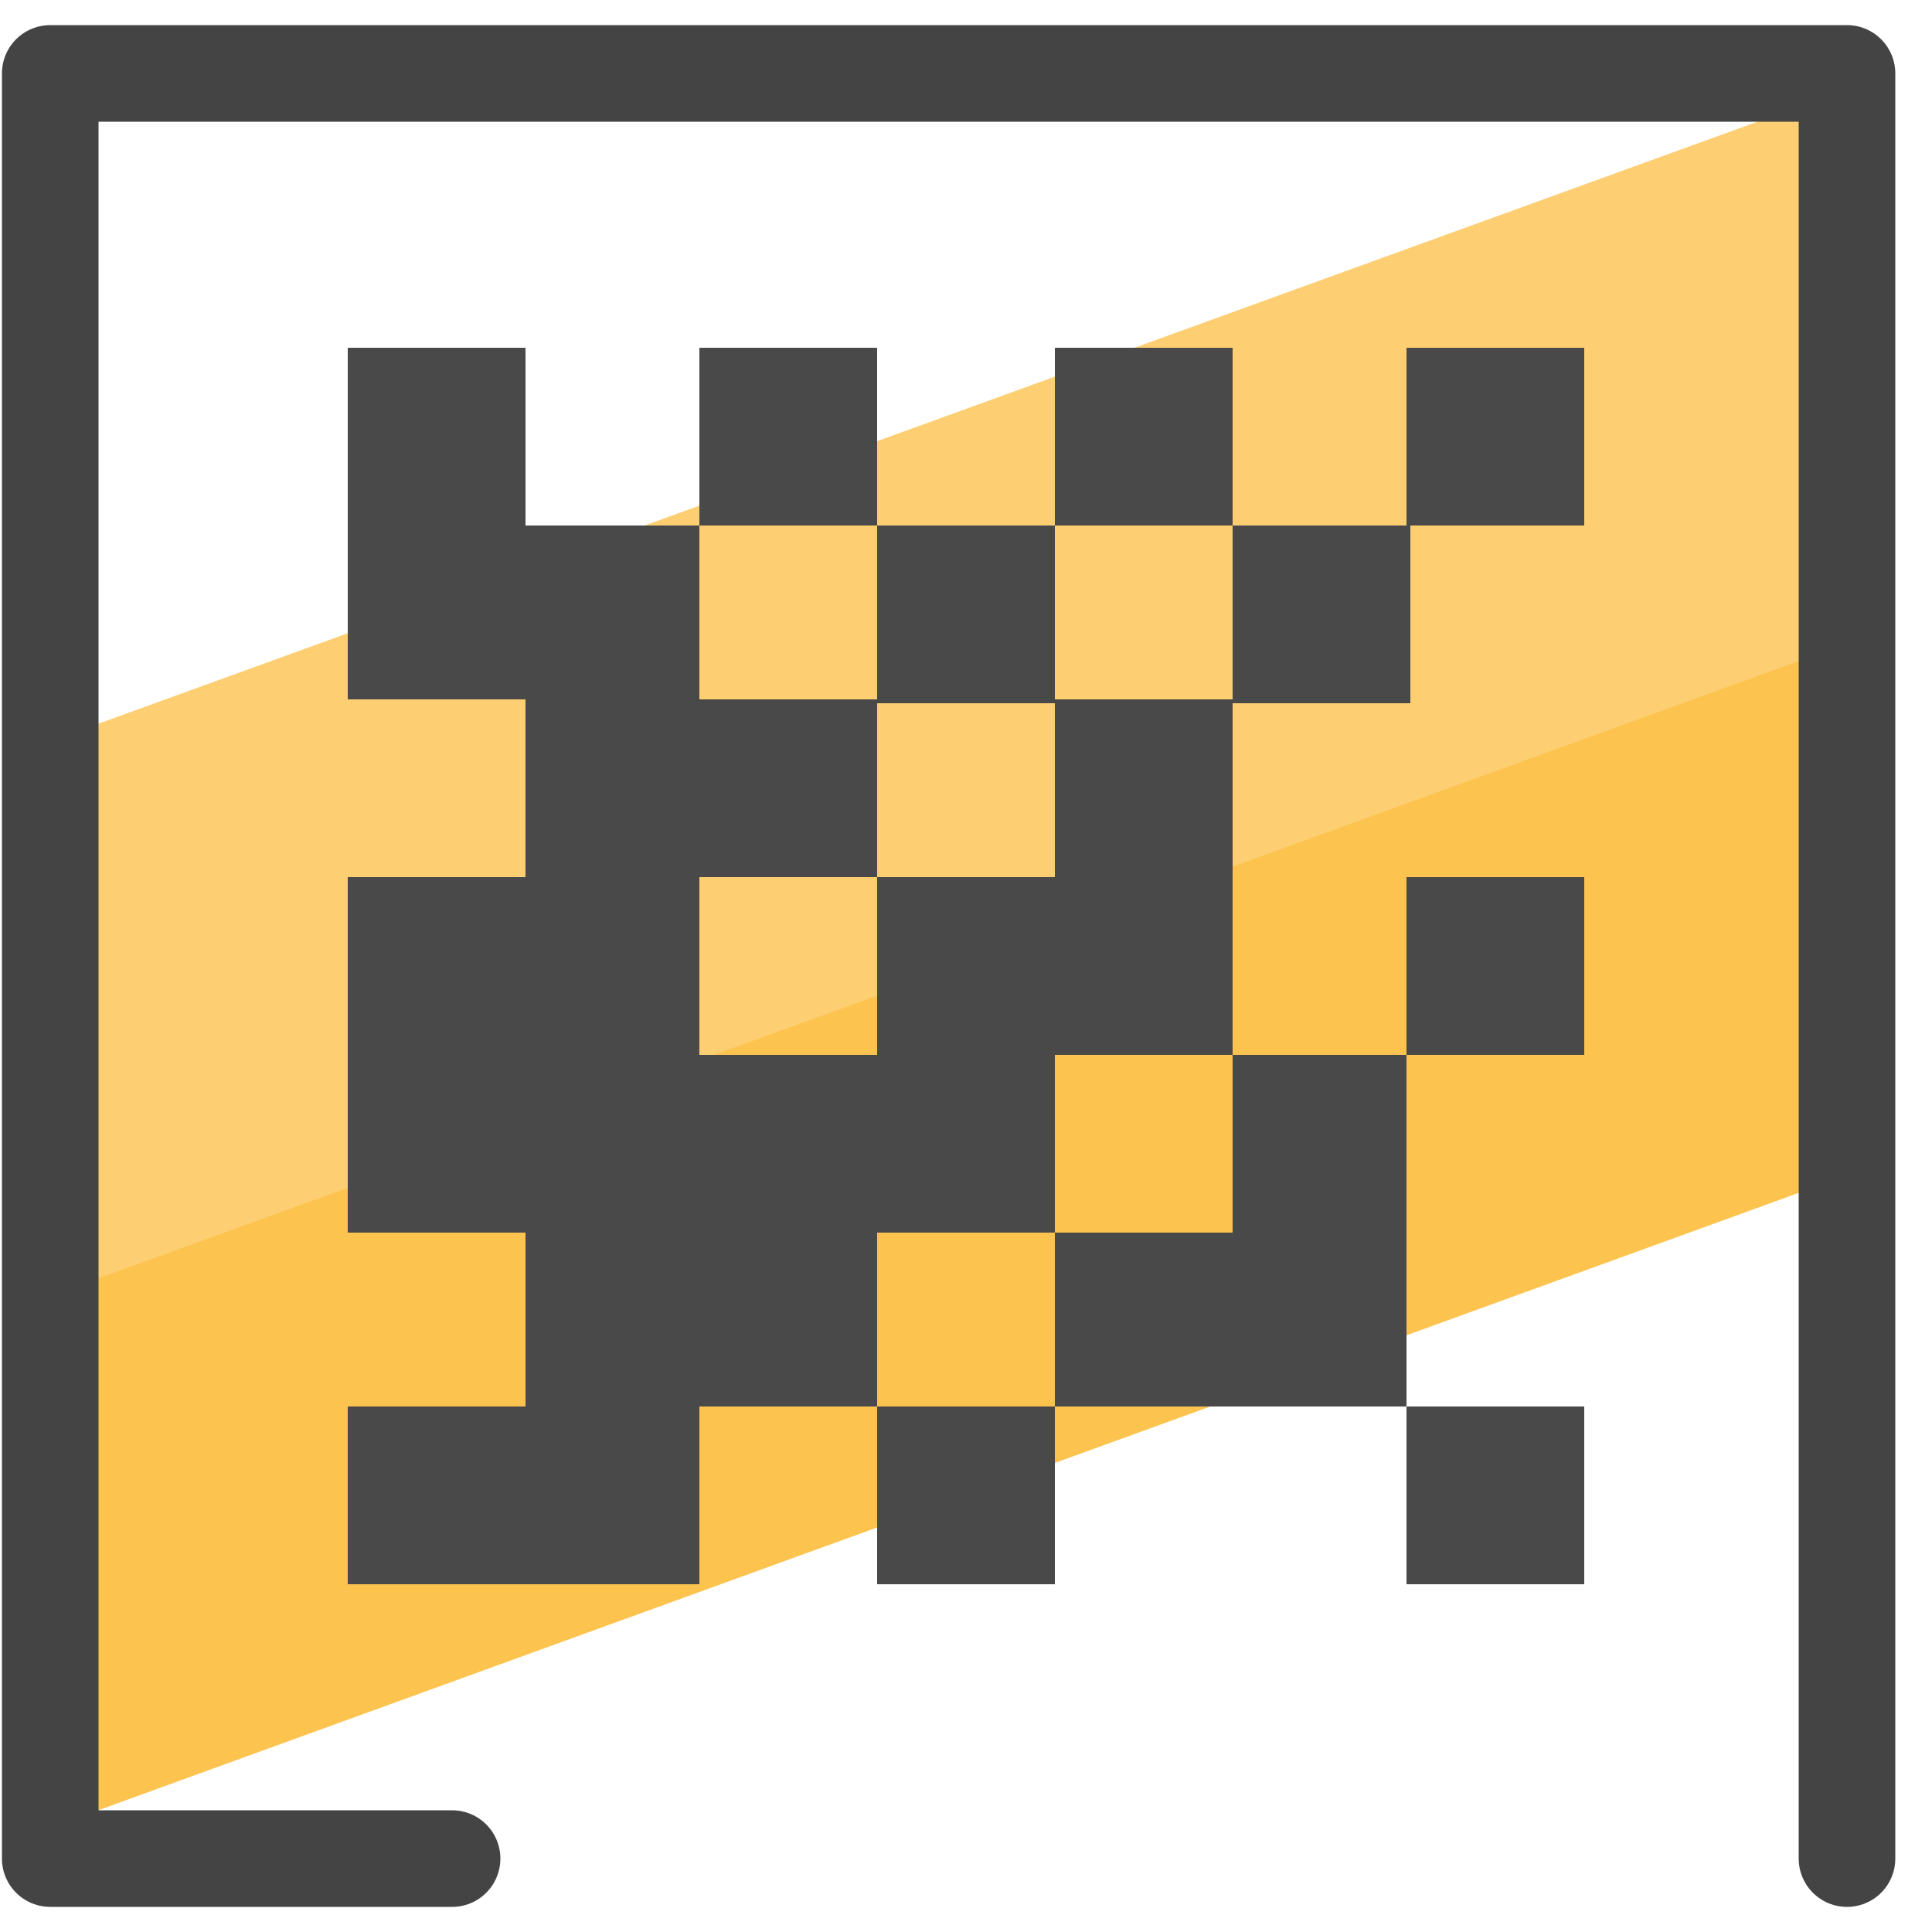 <?xml version="1.0" encoding="utf-8"?>
<!-- Generator: Adobe Illustrator 26.3.1, SVG Export Plug-In . SVG Version: 6.00 Build 0)  -->
<svg version="1.1" id="Layer_1" xmlns="http://www.w3.org/2000/svg" xmlns:xlink="http://www.w3.org/1999/xlink" x="0px" y="0px"
	 viewBox="0 0 50 50" style="enable-background:new 0 0 50 50;" xml:space="preserve">
<style type="text/css">
	.st0{fill:#FCC34F;}
	.st1{fill:#FDCF72;}
	.st2{fill:none;stroke:#444444;stroke-width:2.5;stroke-linecap:round;stroke-linejoin:round;stroke-miterlimit:10;}
	.st3{fill:#494949;}
</style>
<g>
	<g>
		<polygon class="st0" points="48,25.8 48.4,30.2 1.3,47.3 1.4,38.1 1.8,32.8 48.7,15.7 48,19.5 		"/>
		<polygon class="st1" points="48,8.9 47.4,16.8 1.4,33.5 1.4,23.6 1.8,19 48.1,2.2 		"/>
		<polyline class="st2" points="11.7,48.1 1.3,48.1 1.3,1.9 47.8,1.9 47.8,48.1 		"/>
	</g>
	<g>
		<rect x="18.1" y="9" class="st3" width="4.6" height="4.6"/>
		<rect x="22.7" y="36.4" class="st3" width="4.6" height="4.6"/>
		<rect x="22.7" y="13.6" class="st3" width="4.6" height="4.6"/>
		<rect x="27.3" y="9" class="st3" width="4.6" height="4.6"/>
		<polygon class="st3" points="27.3,18.1 27.3,22.7 22.7,22.7 22.7,27.3 18.1,27.3 18.1,22.7 22.7,22.7 22.7,18.1 18.1,18.1 
			18.1,13.6 13.6,13.6 13.6,9 9,9 9,18.1 13.6,18.1 13.6,22.7 9,22.7 9,31.9 13.6,31.9 13.6,36.4 9,36.4 9,41 18.1,41 18.1,36.4 
			22.7,36.4 22.7,31.9 27.3,31.9 27.3,27.3 31.9,27.3 31.9,18.1 		"/>
		<rect x="31.9" y="13.6" class="st3" width="4.6" height="4.6"/>
		<rect x="36.4" y="36.4" class="st3" width="4.6" height="4.6"/>
		<polygon class="st3" points="31.9,27.3 31.9,31.9 27.3,31.9 27.3,36.4 36.4,36.4 36.4,27.3 		"/>
		<rect x="36.4" y="22.7" class="st3" width="4.6" height="4.6"/>
		<rect x="36.4" y="9" class="st3" width="4.6" height="4.6"/>
	</g>
</g>
</svg>
